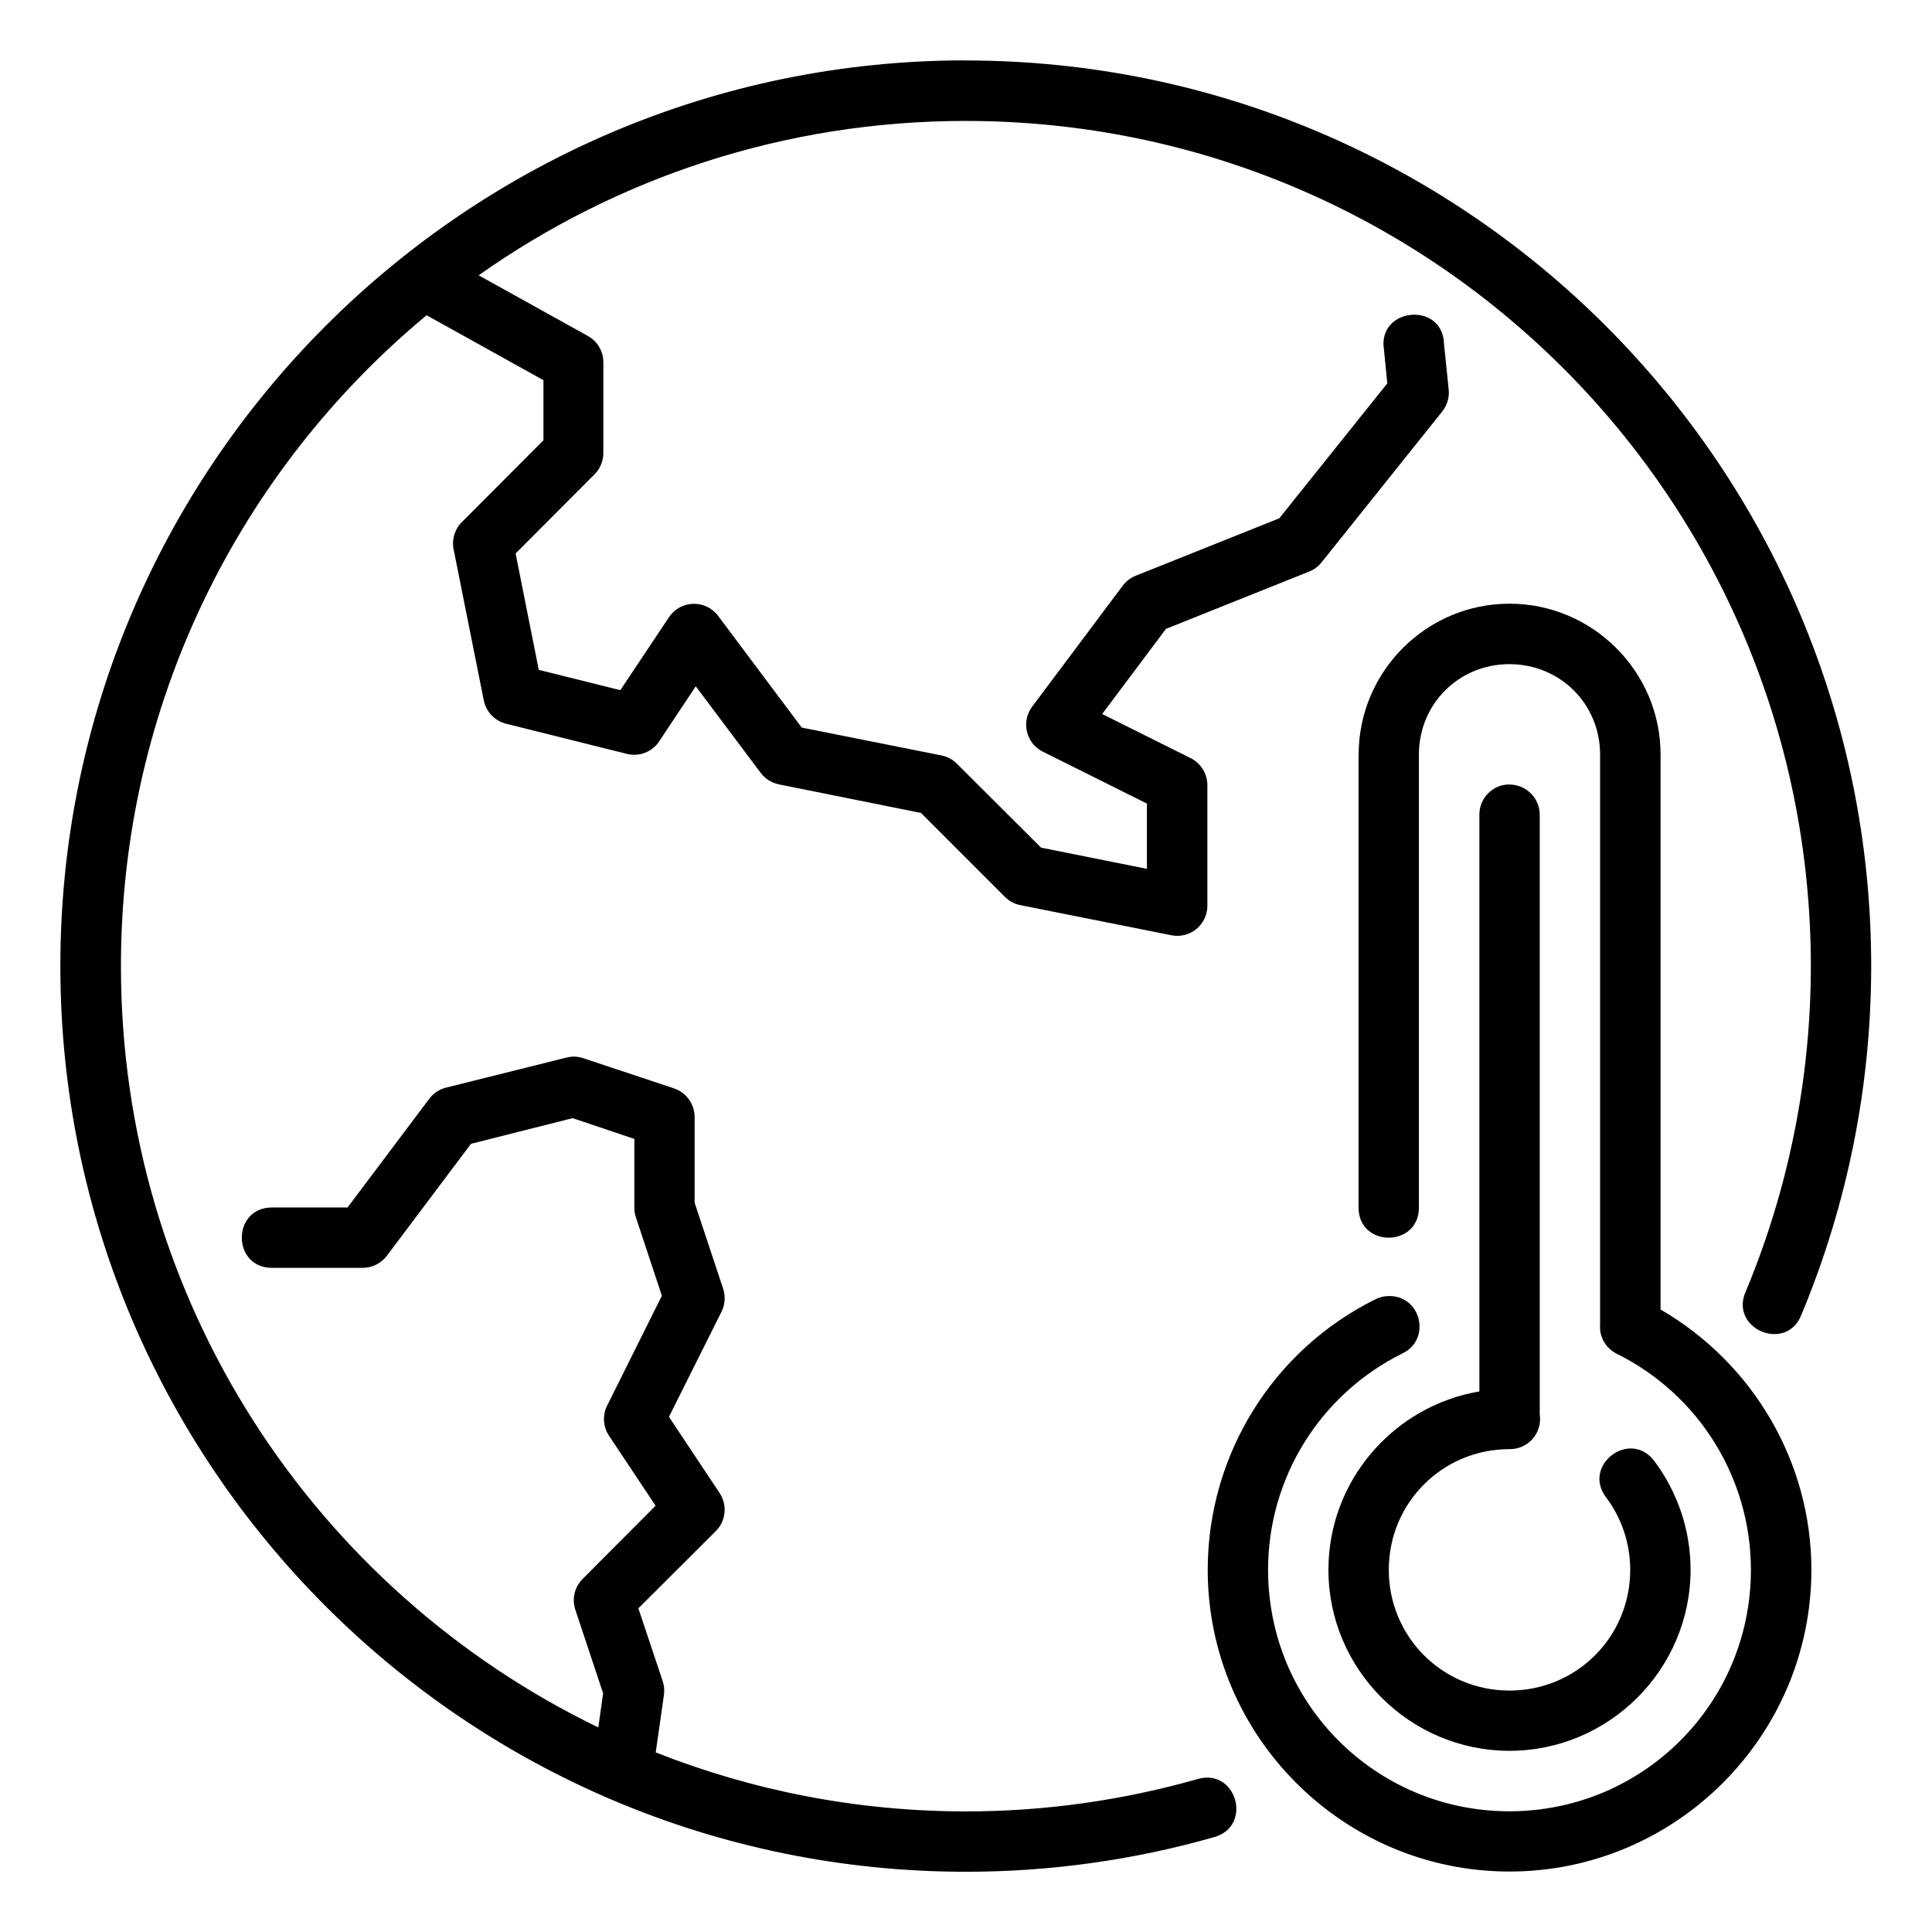 <svg  viewBox="0 0 16.933 16.933"  xmlns="http://www.w3.org/2000/svg" xmlns:svg="http://www.w3.org/2000/svg"><g id="layer1" transform="translate(0 -280.067)"><path id="path4142" d="m8.467 280.596c-4.381 0-7.938 3.557-7.938 7.938-0 4.381 3.557 7.938 7.938 7.938.736 0 1.468-.102 2.176-.304.339-.097.194-.606-.145-.509-.66.188-1.344.284-2.03.284-.961 0-1.878-.184-2.721-.517l.072-.504c.006-.041.002-.083-.011-.121l-.213-.638.68-.678c.089-.09.101-.229.031-.334l-.443-.666.461-.922c.031-.063.036-.135.014-.201l-.25-.754v-.75c0-.114-.073-.216-.181-.252l-.793-.264c-.056-.018-.102-.018-.148-.006l-1.059.264c-.059.015-.11.05-.146.099l-.715.951h-.662c-.353 0-.353.529 0 .529h.795c.083-0.0.161-.039.211-.105l.738-.982.891-.225.541.182v.602c-0.0.029.004.057.013.084l.228.689-.479.961c-.043.085-.037.186.016.266l.408.613-.639.641c-.071.07-.096.174-.065.269l.244.734-.042.299c-2.477-1.198-4.184-3.734-4.184-6.672-0-2.296 1.042-4.346 2.679-5.705l1.024.569v.527l-.715.717c-.063.063-.09.153-.072.24l.264 1.322c.02.1.096.18.195.205l1.058.264c.109.028.223-.016.285-.11l.32-.482.57.76c.039.052.096.087.16.1l1.244.25.736.736c.037.037.083.062.134.072l1.324.264c.163.033.315-.091.316-.257v-1.059c-0-.1-.057-.191-.146-.236l-.776-.387.559-.746 1.254-.502c.043-.017.08-.044.109-.08l1.059-1.324c.043-.054.063-.123.056-.192l-.041-.4c-.012-.377-.588-.319-.526.053l.029.293-.947 1.183-1.26.504c-.045.018-.084.049-.113.088l-.793 1.059c-.098.132-.054.321.094.394l.912.455v.572l-.928-.186-.738-.736c-.037-.037-.084-.062-.135-.072l-1.224-.244-.733-.979c-.109-.146-.33-.14-.431.012l-.426.639-.715-.178-.203-1.02.693-.695c.049-.05.076-.116.076-.186v-.795c-0-.096-.052-.184-.135-.23l-.958-.532c1.206-.852 2.678-1.353 4.268-1.353 4.095 0 7.408 3.314 7.408 7.408 0 .977-.193 1.946-.569 2.848-.152.332.36.545.488.203.403-.967.61-2.004.61-3.051 0-4.381-3.557-7.938-7.938-7.938zm3.44 6.085v3.969c0 .353.529.353.529 0v-3.969c0-.444.349-.793.793-.793.444 0 .795.348.795.793v4.993c-.009.108.049.21.146.258.72.357 1.175 1.089 1.176 1.893 0 1.172-.945 2.117-2.117 2.117-1.172 0-2.115-.945-2.115-2.117 0-.804.455-1.537 1.176-1.895.256-.121.168-.506-.115-.504-.042-0-.084.01-.121.029-.9.446-1.468 1.365-1.469 2.369 0 1.458 1.187 2.646 2.645 2.646 1.458 0 2.646-1.188 2.646-2.646-.001-.945-.512-1.81-1.322-2.28v-4.864c0-.728-.596-1.322-1.324-1.322-.728 0-1.322.594-1.322 1.322zm1.318.261c-.145.003-.261.122-.259.268v5.052c-.749.127-1.323.78-1.323 1.563 0 .874.714 1.587 1.587 1.587s1.587-.714 1.587-1.587c0-.344-.112-.678-.318-.953-.212-.282-.635.036-.423.318.138.183.212.406.212.636 0 .588-.471 1.058-1.058 1.058s-1.058-.471-1.058-1.058c0-.588.471-1.058 1.058-1.058.164.002.29-.143.265-.305v-5.252c.002-.149-.121-.27-.27-.268z" font-variant-ligatures="normal" font-variant-position="normal" font-variant-caps="normal" font-variant-numeric="normal" font-variant-alternates="normal" font-feature-settings="normal" text-indent="0" text-align="start" text-decoration-line="none" text-decoration-style="solid" text-decoration-color="rgb(0,0,0)" text-transform="none" text-orientation="mixed" white-space="normal" shape-padding="0" isolation="auto" mix-blend-mode="normal" solid-color="rgb(0,0,0)" solid-opacity="1" vector-effect="none"/></g></svg>